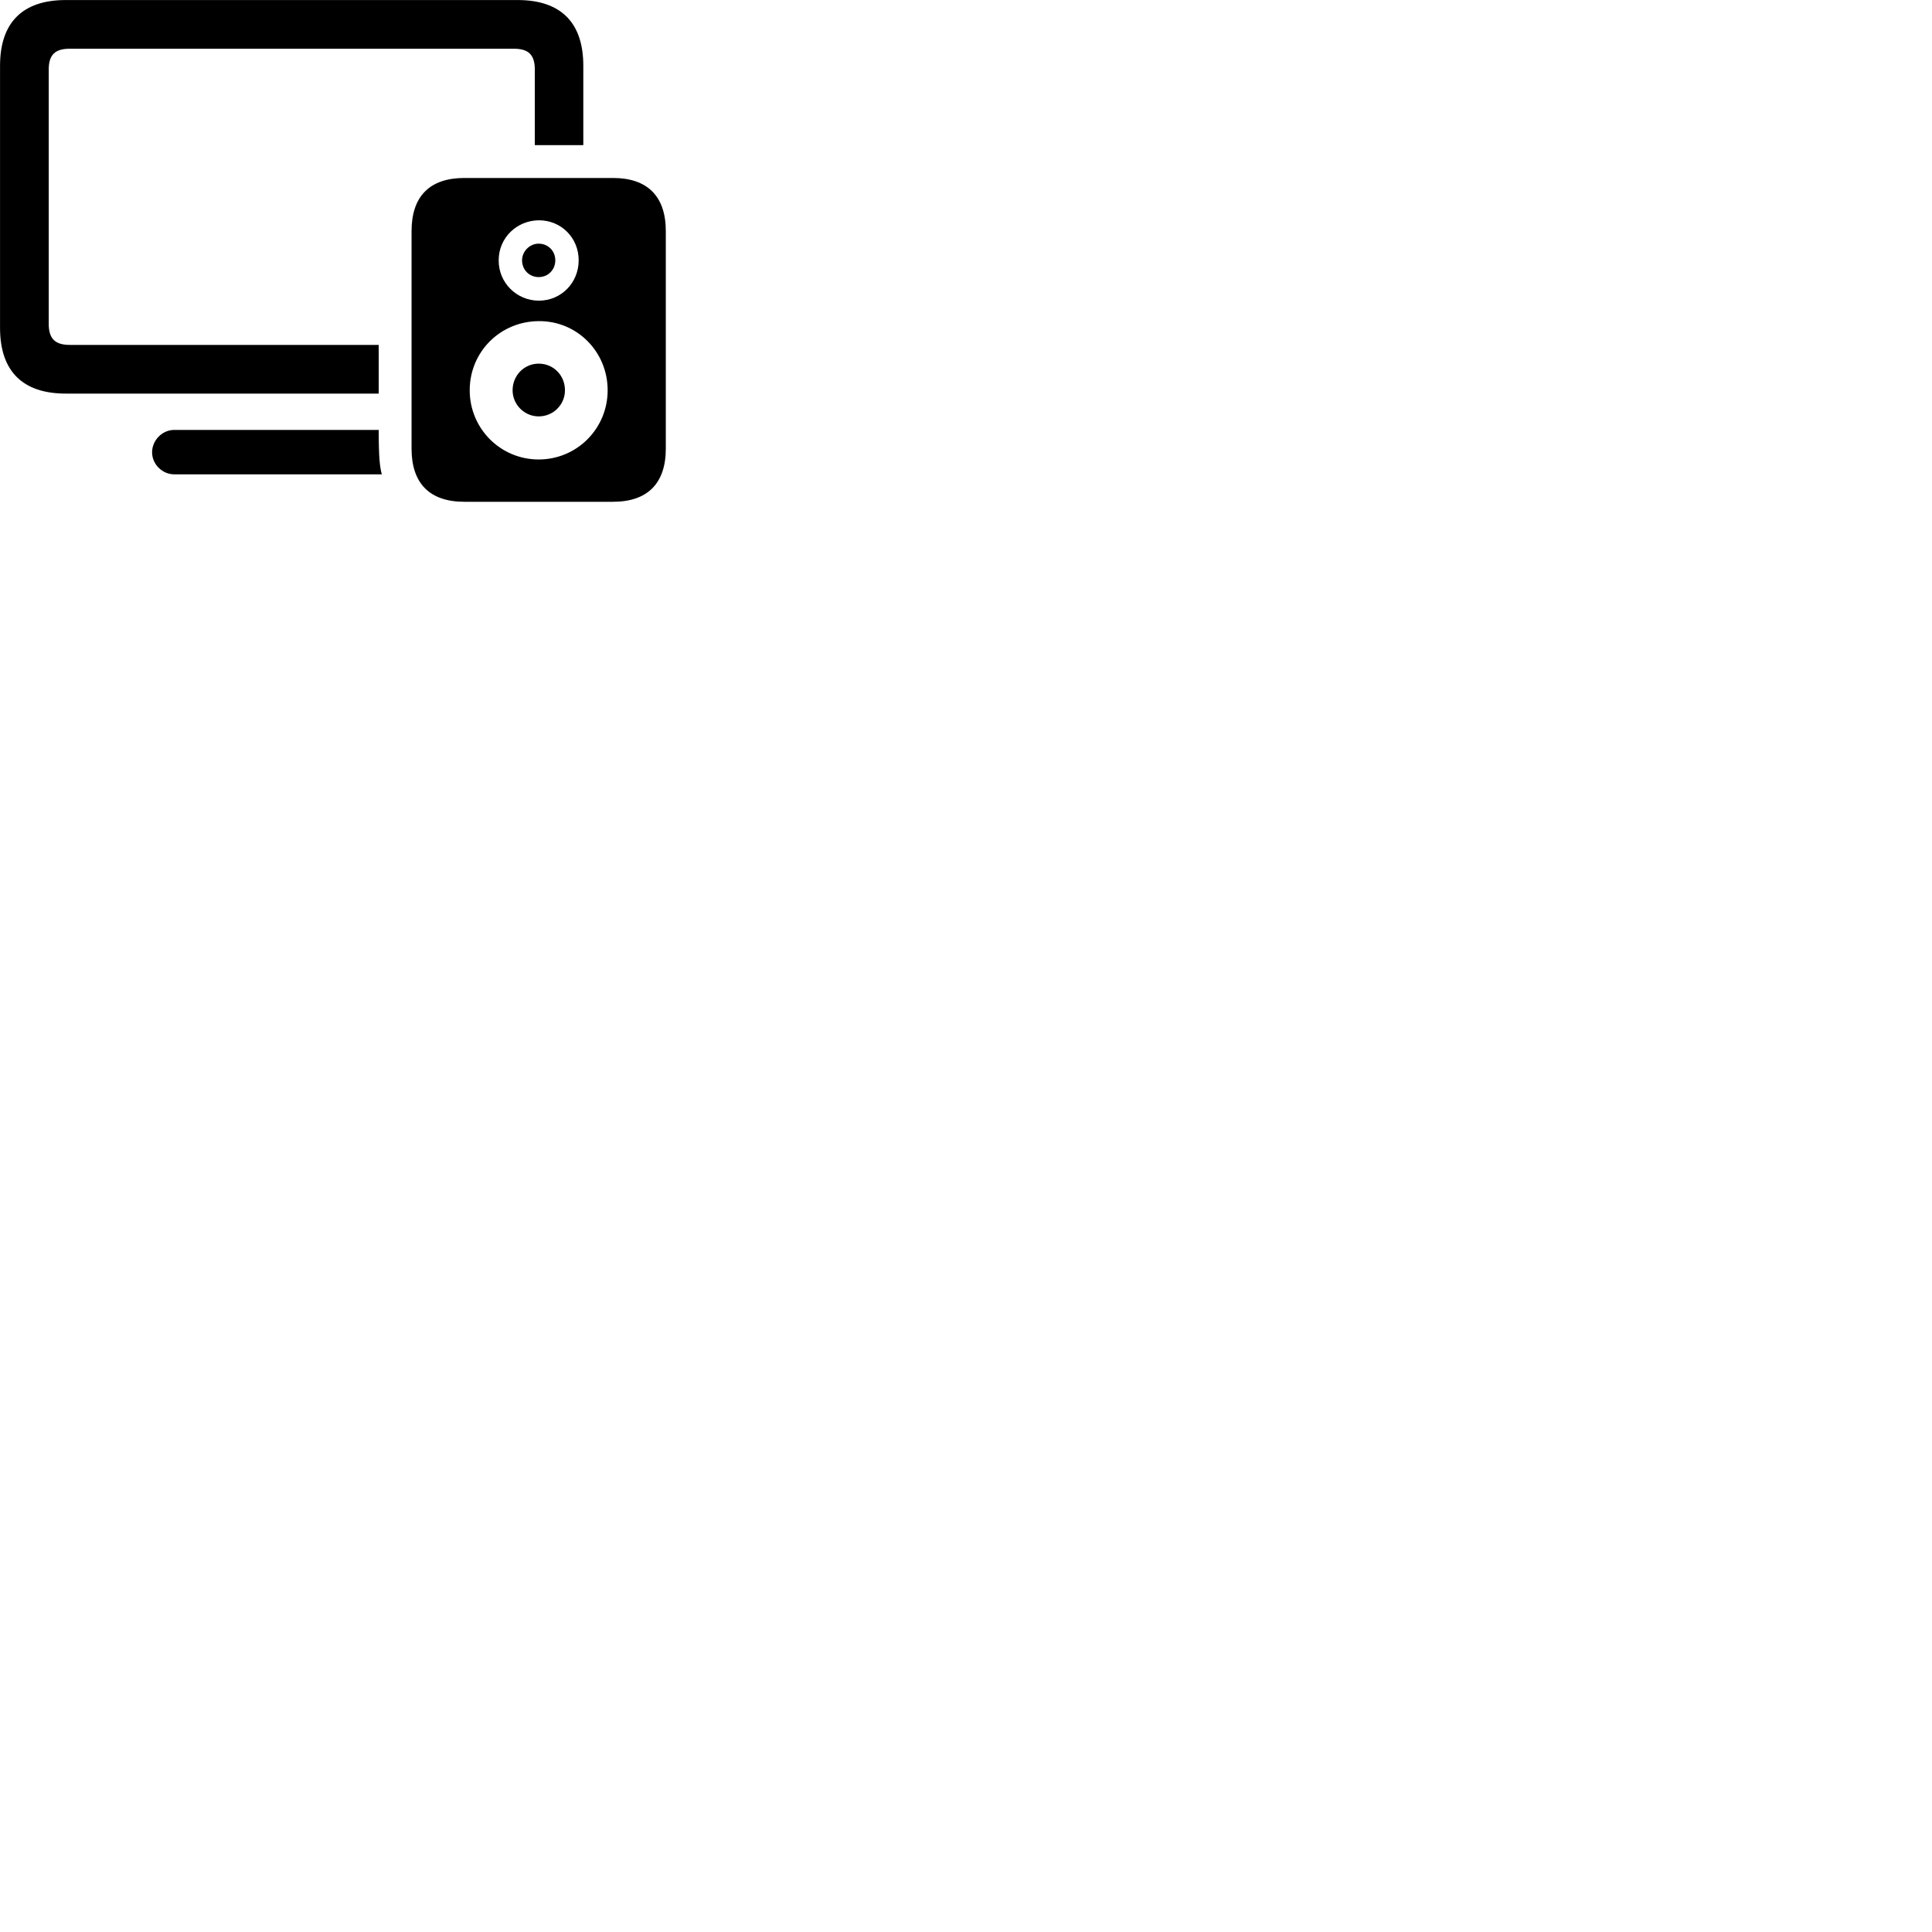
        <svg xmlns="http://www.w3.org/2000/svg" viewBox="0 0 100 100">
            <path d="M3.402 20.372H19.602V17.852H3.612C2.862 17.852 2.522 17.542 2.522 16.762V3.602C2.522 2.822 2.862 2.522 3.612 2.522H26.592C27.342 2.522 27.682 2.822 27.682 3.602V7.512H30.192V3.402C30.192 1.152 29.012 0.002 26.792 0.002H3.402C1.182 0.002 0.002 1.152 0.002 3.402V16.972C0.002 19.222 1.182 20.372 3.402 20.372ZM24.032 25.972H31.732C33.512 25.972 34.462 25.022 34.462 23.222V11.962C34.462 10.162 33.512 9.212 31.732 9.212H24.032C22.242 9.212 21.302 10.162 21.302 11.962V23.222C21.302 25.022 22.242 25.972 24.032 25.972ZM27.892 15.562C26.742 15.562 25.802 14.632 25.812 13.472C25.812 12.312 26.742 11.412 27.892 11.402C29.052 11.402 29.952 12.312 29.952 13.472C29.952 14.632 29.052 15.562 27.892 15.562ZM27.882 14.342C28.362 14.342 28.742 13.972 28.742 13.472C28.742 12.982 28.362 12.612 27.882 12.612C27.412 12.612 27.022 13.012 27.022 13.472C27.022 13.972 27.402 14.342 27.882 14.342ZM27.882 23.782C25.902 23.782 24.312 22.182 24.312 20.202C24.312 18.202 25.902 16.632 27.882 16.622C29.862 16.602 31.452 18.202 31.452 20.202C31.452 22.182 29.862 23.782 27.882 23.782ZM27.882 21.552C28.642 21.552 29.242 20.942 29.242 20.202C29.242 19.422 28.642 18.822 27.882 18.822C27.142 18.822 26.532 19.422 26.532 20.202C26.532 20.942 27.142 21.552 27.882 21.552ZM9.022 24.552H19.762C19.662 24.162 19.602 23.742 19.602 22.252H9.022C8.392 22.252 7.872 22.792 7.872 23.412C7.872 24.022 8.392 24.552 9.022 24.552Z" />
        </svg>
    